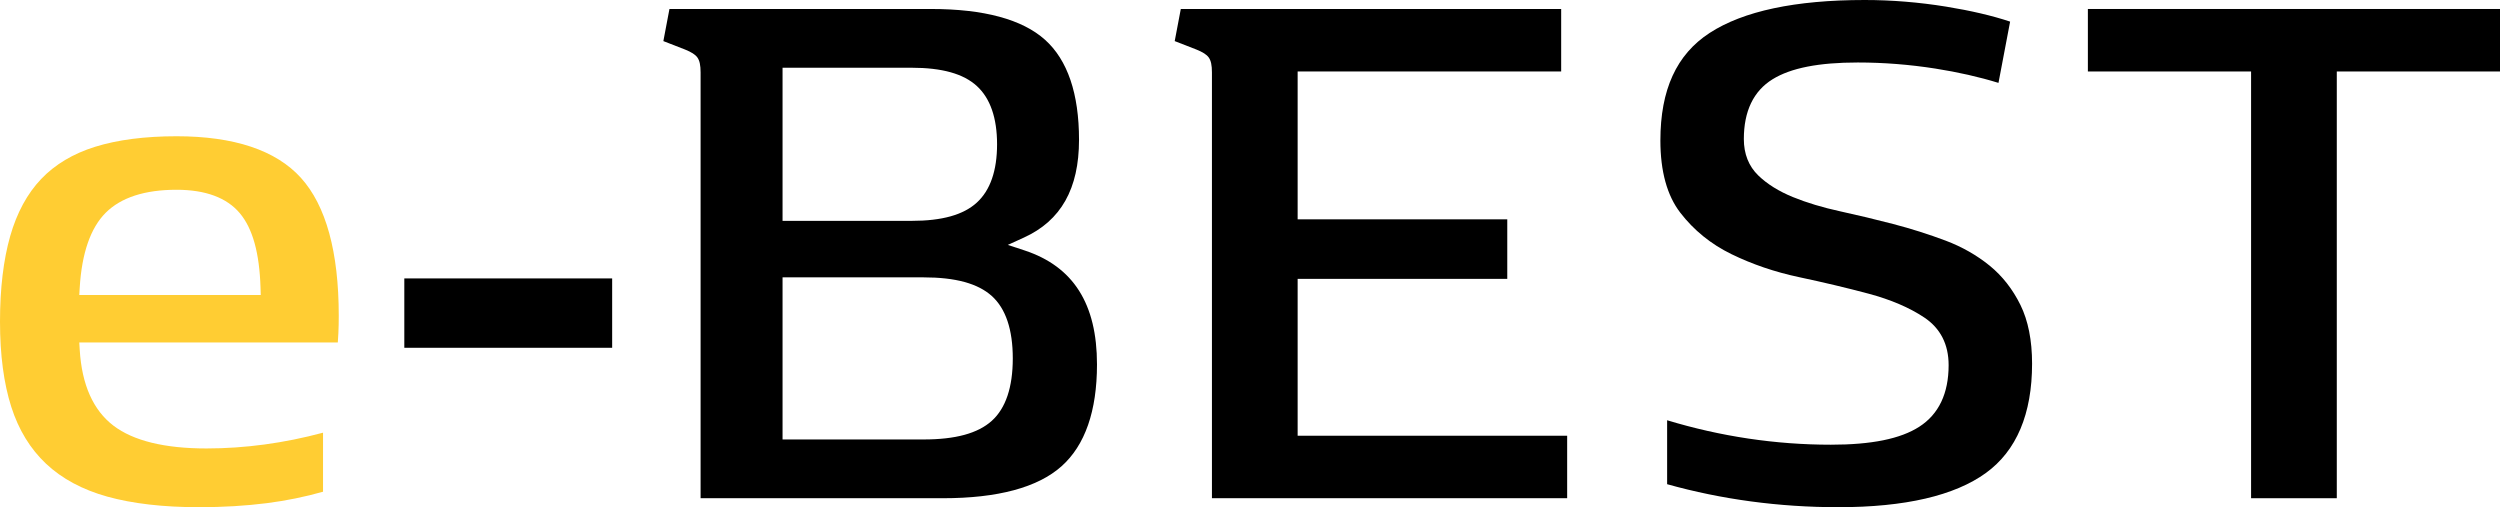<?xml version="1.0" encoding="utf-8"?>
<!-- Generator: Adobe Illustrator 16.0.0, SVG Export Plug-In . SVG Version: 6.00 Build 0)  -->
<!DOCTYPE svg PUBLIC "-//W3C//DTD SVG 1.1//EN" "http://www.w3.org/Graphics/SVG/1.1/DTD/svg11.dtd">
<svg version="1.1" id="Layer_1" xmlns="http://www.w3.org/2000/svg" xmlns:xlink="http://www.w3.org/1999/xlink" x="0px" y="0px"
	 width="1261.549px" height="255.944px" viewBox="0 0 1261.549 255.944" enable-background="new 0 0 1261.549 255.944"
	 xml:space="preserve">
<g>
	<path fill="#FFCD33" d="M163.007,218.34c-19.659,5.283-39.429,7.959-58.836,7.959c-21.087,0-36.862-3.862-46.886-11.481
		c-10.254-7.792-15.992-20.67-17.055-38.276l-0.224-3.711H170.46c0.12-1.624,0.219-3.228,0.296-4.794
		c0.122-2.612,0.185-5.544,0.185-8.708c0-32.193-6.432-55.617-19.117-69.619c-12.599-13.902-33.716-20.951-62.765-20.951
		c-15.929,0-29.751,1.79-41.083,5.32c-11.085,3.458-20.243,8.93-27.218,16.26c-7.002,7.357-12.252,17.037-15.604,28.771
		C1.734,131.07,0,145.618,0,162.352c0,16.698,1.914,31.147,5.689,42.945c3.7,11.588,9.613,21.257,17.576,28.74
		c7.986,7.512,18.363,13.082,30.843,16.558c12.742,3.549,28.315,5.349,46.286,5.349c12.109,0,23.654-0.689,34.314-2.048
		c9.709-1.246,19.217-3.183,28.299-5.764V218.34z M40.23,145.139c1.051-17.419,5.462-30.129,13.108-37.775
		C61.038,99.665,73.056,95.76,89.06,95.76c14.615,0,25.367,3.979,31.959,11.827c6.497,7.749,9.915,20.065,10.452,37.656l0.11,3.606
		H40.006L40.23,145.139z"/>
	<g>
		<path d="M517.054,126.384l-8.486-2.802l8.132-3.706c18.705-8.525,27.797-24.661,27.797-49.329
			c0-23.279-5.773-40.262-17.159-50.475c-11.5-10.312-30.861-15.539-57.544-15.539H337.819l-3.073,16.205l10.888,4.234
			c3.301,1.325,5.232,2.57,6.296,4.052c1.113,1.576,1.602,3.889,1.602,7.521v214.865h122.306c27.692,0,47.818-5.421,59.818-16.113
			c11.881-10.591,17.906-27.889,17.906-51.412C553.563,153.305,541.621,134.497,517.054,126.384z M394.89,34.18h65.081
			c15.402,0,26.186,3.019,32.966,9.229c6.77,6.208,10.202,16.102,10.202,29.405c0,13.31-3.433,23.202-10.202,29.403
			c-6.774,6.211-17.558,9.231-32.966,9.231H394.89V34.18z M500.469,212.365c-7.029,6.325-18.298,9.399-34.453,9.399H394.89v-81.803
			h71.126c16.152,0,27.422,3.074,34.452,9.397c7.037,6.339,10.604,16.938,10.604,31.505S507.505,206.03,500.469,212.365z"/>
		<path d="M603.669,24.973c3.301,1.325,5.231,2.57,6.296,4.051c1.114,1.577,1.603,3.89,1.603,7.521v214.865h179.253v-31.535H654.815
			v-79.158h105.782v-30.023H654.815V36.069h132.983V4.534H595.855l-3.074,16.205L603.669,24.973z"/>
		<path d="M1025.427,183.508c0-11.74-1.976-21.706-5.874-29.622c-3.912-7.941-9.128-14.604-15.504-19.802
			c-6.477-5.273-13.967-9.533-22.259-12.661c-8.532-3.21-17.439-6.032-26.472-8.388c-9.172-2.384-18.15-4.533-26.684-6.389
			c-8.866-1.927-16.879-4.339-23.813-7.17c-7.183-2.923-13.088-6.601-17.548-10.928c-4.842-4.69-7.297-10.875-7.297-18.379
			c0-14.082,4.881-24.235,14.506-30.179c9.21-5.691,23.281-8.458,43.019-8.458c12.953,0,26.101,1.031,39.077,3.065
			c11.473,1.804,22.18,4.231,31.893,7.228l5.875-30.918c-9.048-3.01-19.882-5.547-32.259-7.555C968.362,1.128,954.504,0,940.902,0
			c-34.912,0-61.218,5.593-78.185,16.625c-16.725,10.872-24.854,28.633-24.854,54.3c0,15.508,3.377,27.754,10.039,36.398
			c6.811,8.846,15.482,15.878,25.775,20.903c10.518,5.138,22.002,9.048,34.137,11.622c12.377,2.625,24.193,5.437,35.123,8.354
			c11.15,2.985,20.588,7.021,28.051,11.992c8.179,5.455,12.325,13.553,12.325,24.069c0,14.303-4.989,24.763-14.83,31.089
			c-9.481,6.094-24.065,9.056-44.583,9.056c-27.871,0-55.648-4.149-82.638-12.34v32.266c27.513,7.705,56.569,11.609,86.415,11.609
			c33.594,0,58.642-5.813,74.449-17.278C1017.588,227.455,1025.427,208.897,1025.427,183.508z"/>
		<polygon points="1261.549,4.534 1053.583,4.534 1053.583,36.069 1135.943,36.069 1135.943,251.411 1179.19,251.411 
			1179.19,36.069 1261.549,36.069 		"/>
	</g>
	<rect x="204.025" y="140.497" width="104.882" height="35"/>
</g>
</svg>
